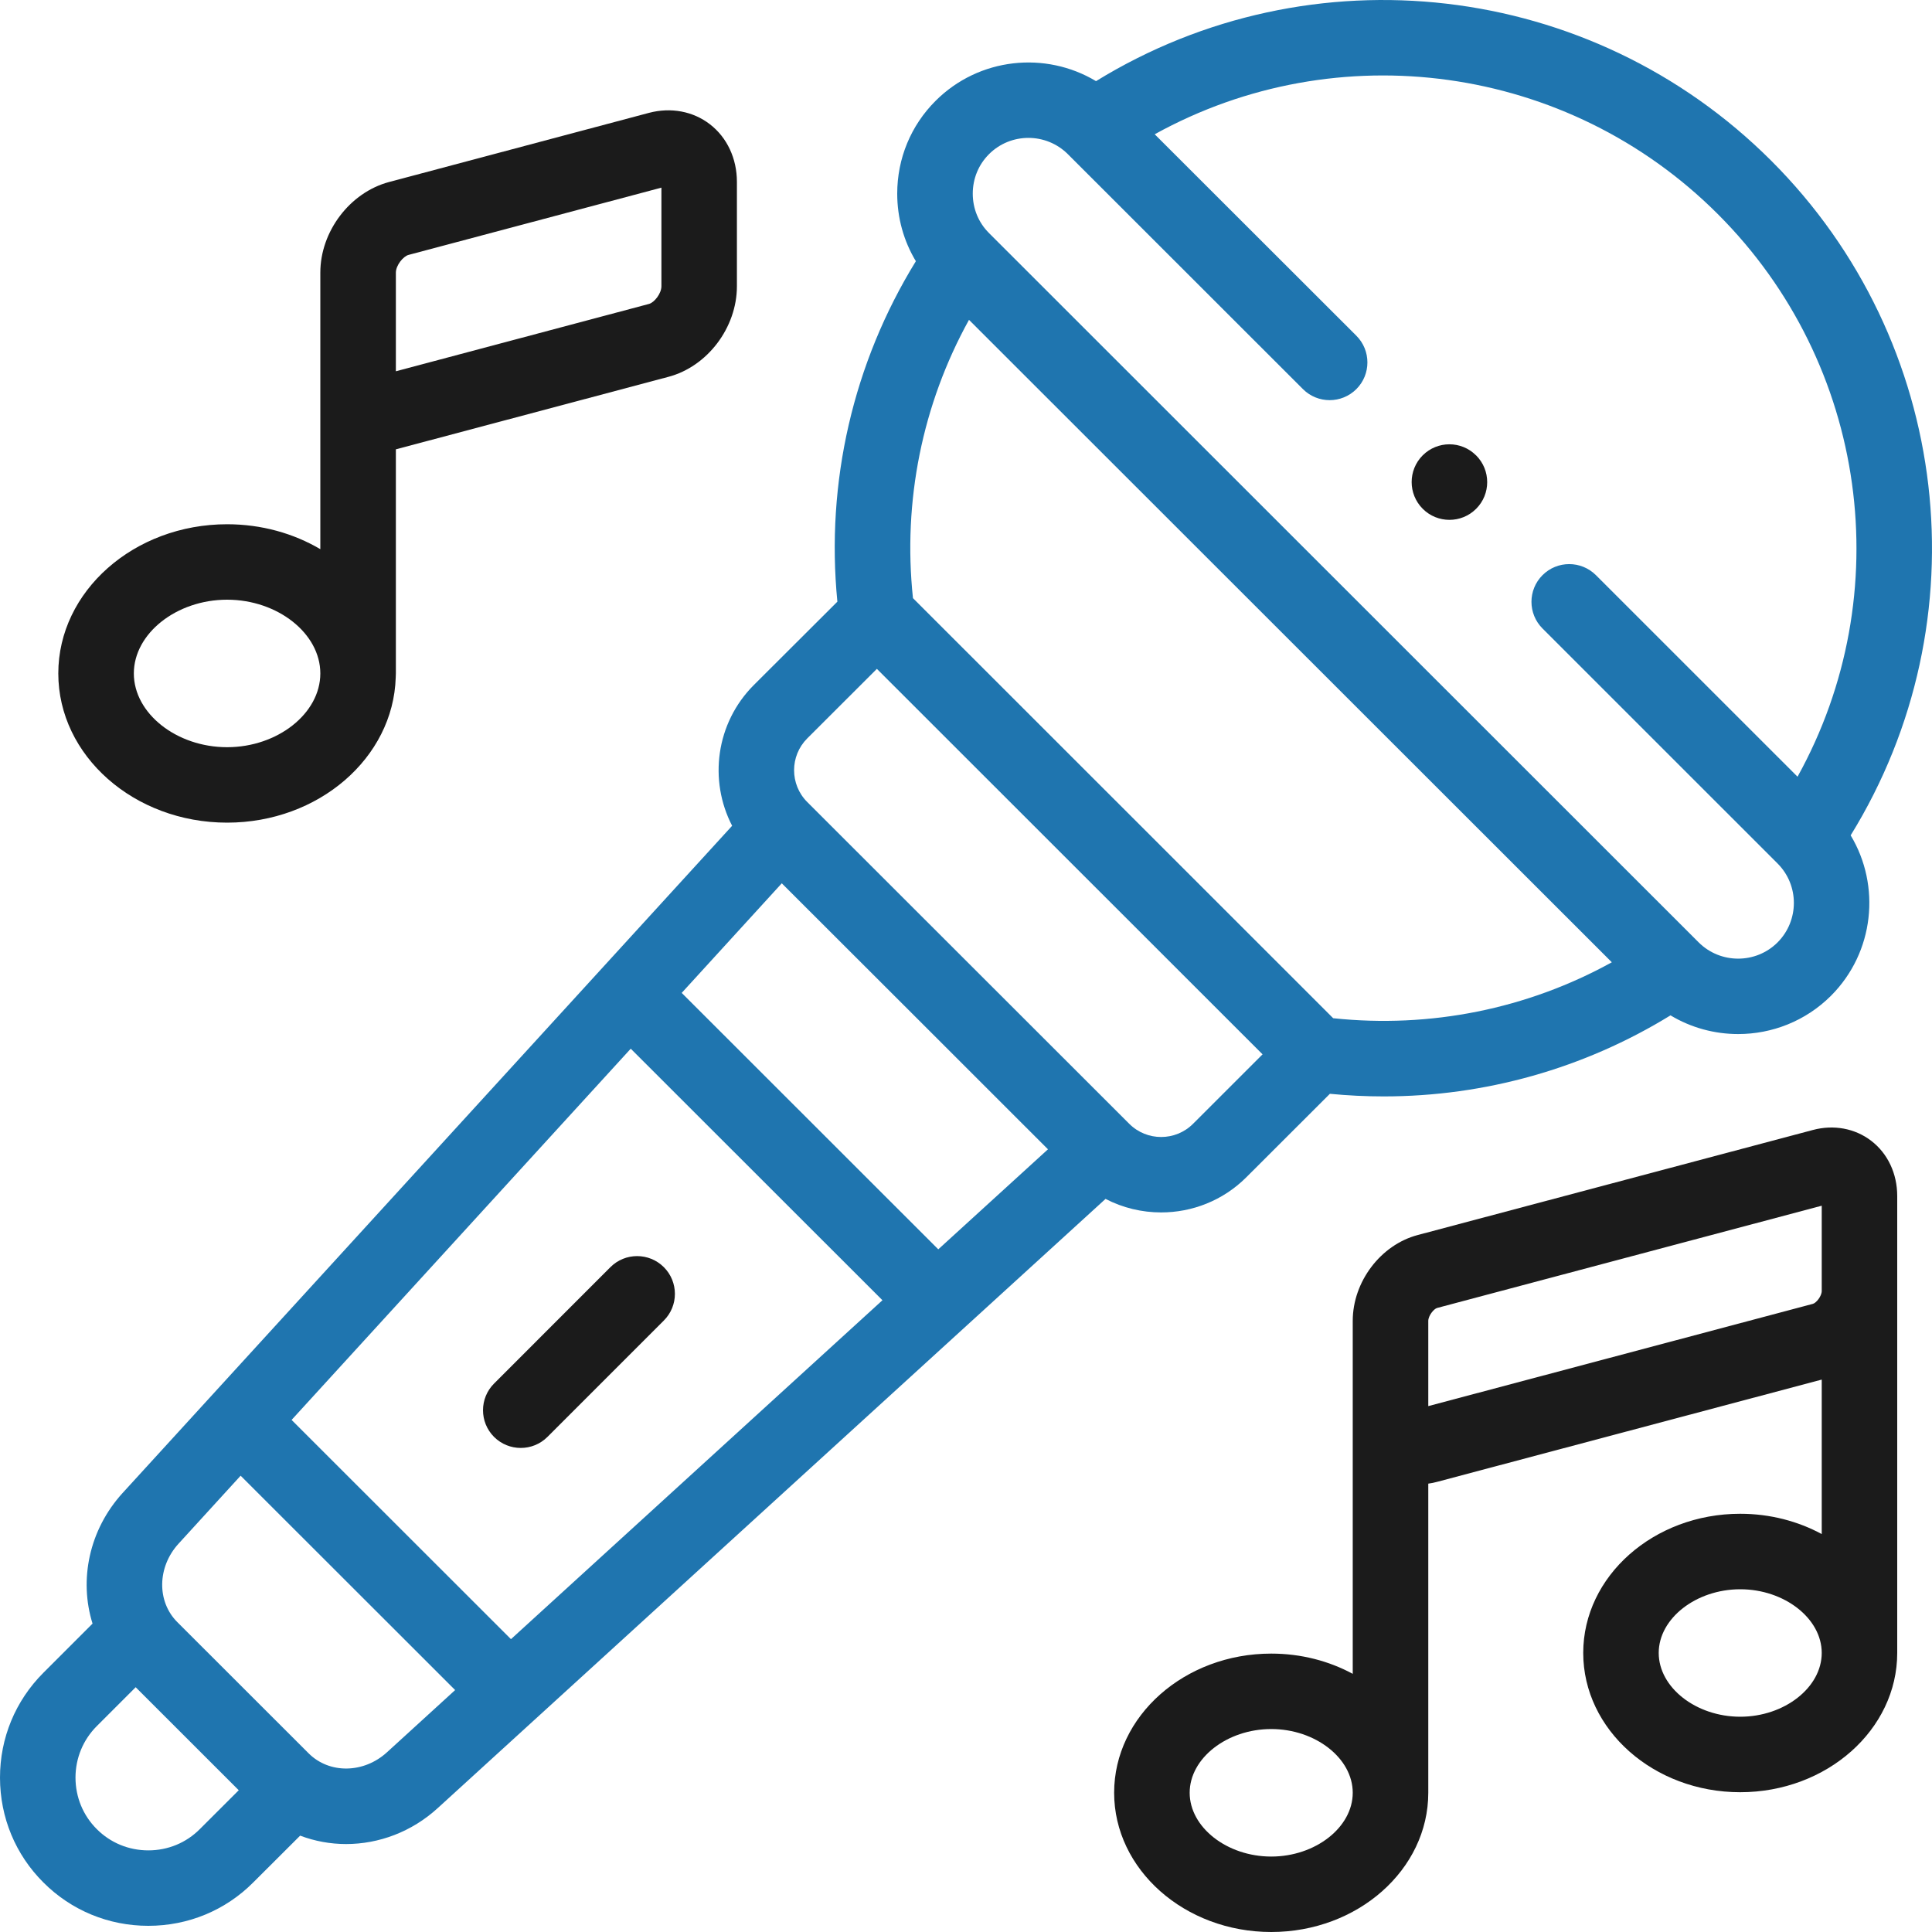 <svg width="40" height="40" viewBox="0 0 40 40" fill="none" xmlns="http://www.w3.org/2000/svg">
<path fill-rule="evenodd" clip-rule="evenodd" d="M37.534 23.395C37.964 23.28 38.404 23.361 38.74 23.618C39.084 23.881 39.28 24.299 39.28 24.763V34.222C39.28 35.812 37.822 37.106 36.029 37.106C34.237 37.106 32.779 35.812 32.779 34.222C32.779 32.634 34.237 31.341 36.029 31.341C36.647 31.341 37.224 31.495 37.717 31.761V28.563L29.754 30.68C29.693 30.697 29.632 30.709 29.571 30.717V37.117C29.571 38.707 28.112 40 26.32 40C24.526 40 23.067 38.706 23.067 37.117C23.067 35.528 24.526 34.236 26.32 34.236C26.937 34.236 27.515 34.389 28.007 34.655V29.312V27.347C28.007 26.537 28.585 25.773 29.352 25.57L37.534 23.395ZM24.631 37.117C24.631 37.833 25.404 38.438 26.32 38.438C27.234 38.438 28.007 37.833 28.007 37.117C28.007 36.402 27.234 35.798 26.32 35.798C25.404 35.798 24.631 36.402 24.631 37.117ZM36.03 35.543C35.115 35.543 34.342 34.938 34.342 34.222C34.342 33.508 35.115 32.904 36.03 32.904C36.944 32.904 37.717 33.508 37.717 34.222C37.717 34.938 36.944 35.543 36.03 35.543ZM37.533 26.995C37.601 26.978 37.717 26.837 37.717 26.728H37.717V24.963L29.754 27.08L29.752 27.081C29.687 27.098 29.571 27.239 29.571 27.348V29.112L37.533 26.995Z" fill="#1B1B1B"/>
<path fill-rule="evenodd" clip-rule="evenodd" d="M4.702 17.032C6.596 17.032 8.142 15.692 8.193 14.028C8.194 14.013 8.196 13.957 8.196 13.941V9.303L13.835 7.803C14.646 7.59 15.257 6.783 15.257 5.926V3.766C15.257 3.282 15.053 2.846 14.697 2.572C14.348 2.303 13.889 2.217 13.435 2.337L8.053 3.769C7.243 3.986 6.632 4.792 6.632 5.645V11.37C6.079 11.044 5.415 10.854 4.702 10.854C2.775 10.854 1.207 12.24 1.207 13.943C1.207 15.646 2.775 17.032 4.702 17.032ZM8.196 6.725V5.645C8.196 5.495 8.346 5.308 8.457 5.278L13.694 3.885V5.926C13.694 6.077 13.547 6.264 13.435 6.293L8.196 7.687V6.725ZM6.632 13.943C6.632 13.115 5.748 12.416 4.702 12.416C3.655 12.416 2.771 13.115 2.771 13.943C2.771 14.77 3.655 15.47 4.702 15.47C5.748 15.47 6.632 14.77 6.632 13.943Z" fill="#1B1B1B"/>
<path d="M10.229 28.645C9.924 28.95 9.924 29.445 10.229 29.75C10.382 29.902 10.582 29.978 10.782 29.978C10.982 29.978 11.182 29.902 11.335 29.749L13.744 27.34C14.05 27.035 14.049 26.54 13.744 26.235C13.438 25.93 12.943 25.93 12.638 26.235L10.229 28.645Z" fill="#1B1B1B"/>
<path fill-rule="evenodd" clip-rule="evenodd" d="M27.534 22.646L25.805 24.373C25.319 24.859 24.679 25.102 24.04 25.102C23.645 25.102 23.249 25.009 22.889 24.822L9.068 37.43C8.524 37.929 7.84 38.179 7.165 38.179C6.841 38.179 6.518 38.12 6.214 38.005L5.243 38.974C4.666 39.553 3.894 39.872 3.071 39.872C2.248 39.872 1.476 39.553 0.898 38.974C0.32 38.398 0.001 37.628 6.99276e-07 36.806C-0.001 35.984 0.319 35.212 0.898 34.633L1.916 33.615C1.634 32.712 1.841 31.675 2.541 30.908L15.158 17.097C14.67 16.157 14.82 14.97 15.608 14.182L17.337 12.457C17.094 9.984 17.664 7.515 18.962 5.408C18.71 4.99 18.576 4.51 18.576 4.009C18.576 3.281 18.858 2.599 19.37 2.088C20.27 1.189 21.648 1.053 22.692 1.68C27.143 -1.059 32.935 -0.406 36.671 3.327C40.408 7.061 41.06 12.849 38.316 17.295C38.943 18.337 38.807 19.715 37.91 20.615C37.38 21.144 36.683 21.409 35.987 21.409C35.501 21.409 35.015 21.28 34.586 21.022C32.797 22.122 30.744 22.7 28.649 22.7C28.278 22.7 27.906 22.682 27.534 22.646ZM22.109 3.192C21.659 2.743 20.926 2.742 20.476 3.192C20.259 3.409 20.14 3.699 20.14 4.009C20.14 4.319 20.259 4.609 20.476 4.825L35.169 19.511C35.62 19.96 36.353 19.96 36.803 19.511C37.252 19.06 37.253 18.328 36.803 17.878L31.936 13.012C31.631 12.707 31.631 12.213 31.936 11.908C32.241 11.603 32.736 11.603 33.042 11.908L37.216 16.081C39.309 12.306 38.678 7.542 35.565 4.432C32.453 1.322 27.687 0.69 23.907 2.78L28.082 6.951C28.387 7.256 28.387 7.751 28.082 8.056C27.776 8.361 27.281 8.361 26.976 8.056L22.109 3.192ZM20.062 6.622L33.371 19.923C31.622 20.889 29.613 21.294 27.602 21.081L18.902 12.384C18.689 10.378 19.095 8.371 20.062 6.622ZM3.071 38.31C3.476 38.31 3.854 38.154 4.137 37.87L4.943 37.065L2.809 34.932L2.004 35.737C1.72 36.021 1.563 36.401 1.563 36.805C1.564 37.209 1.72 37.587 2.003 37.869C2.287 38.154 2.666 38.31 3.071 38.31ZM8.013 36.278C7.531 36.719 6.819 36.729 6.39 36.301L3.671 33.584C3.244 33.157 3.255 32.444 3.696 31.961L4.982 30.553L9.423 34.991L8.013 36.278ZM6.037 29.398L10.579 33.937L18.27 26.92L13.059 21.712L6.037 29.398ZM19.426 25.866L14.114 20.557L16.186 18.288L18.942 21.041L21.697 23.795L19.426 25.866ZM16.713 16.605L23.381 23.268C23.744 23.631 24.336 23.631 24.7 23.268L26.14 21.829L18.155 13.848L16.713 15.288C16.35 15.651 16.35 16.242 16.713 16.605Z" fill="#1F75AF"/>
<path d="M30.009 10.763C30.209 10.763 30.409 10.687 30.562 10.534C30.867 10.229 30.867 9.735 30.562 9.429L30.559 9.427C30.254 9.122 29.76 9.123 29.455 9.428C29.15 9.734 29.151 10.229 29.456 10.534C29.609 10.687 29.809 10.763 30.009 10.763Z" fill="#1B1B1B"/>
</svg>
